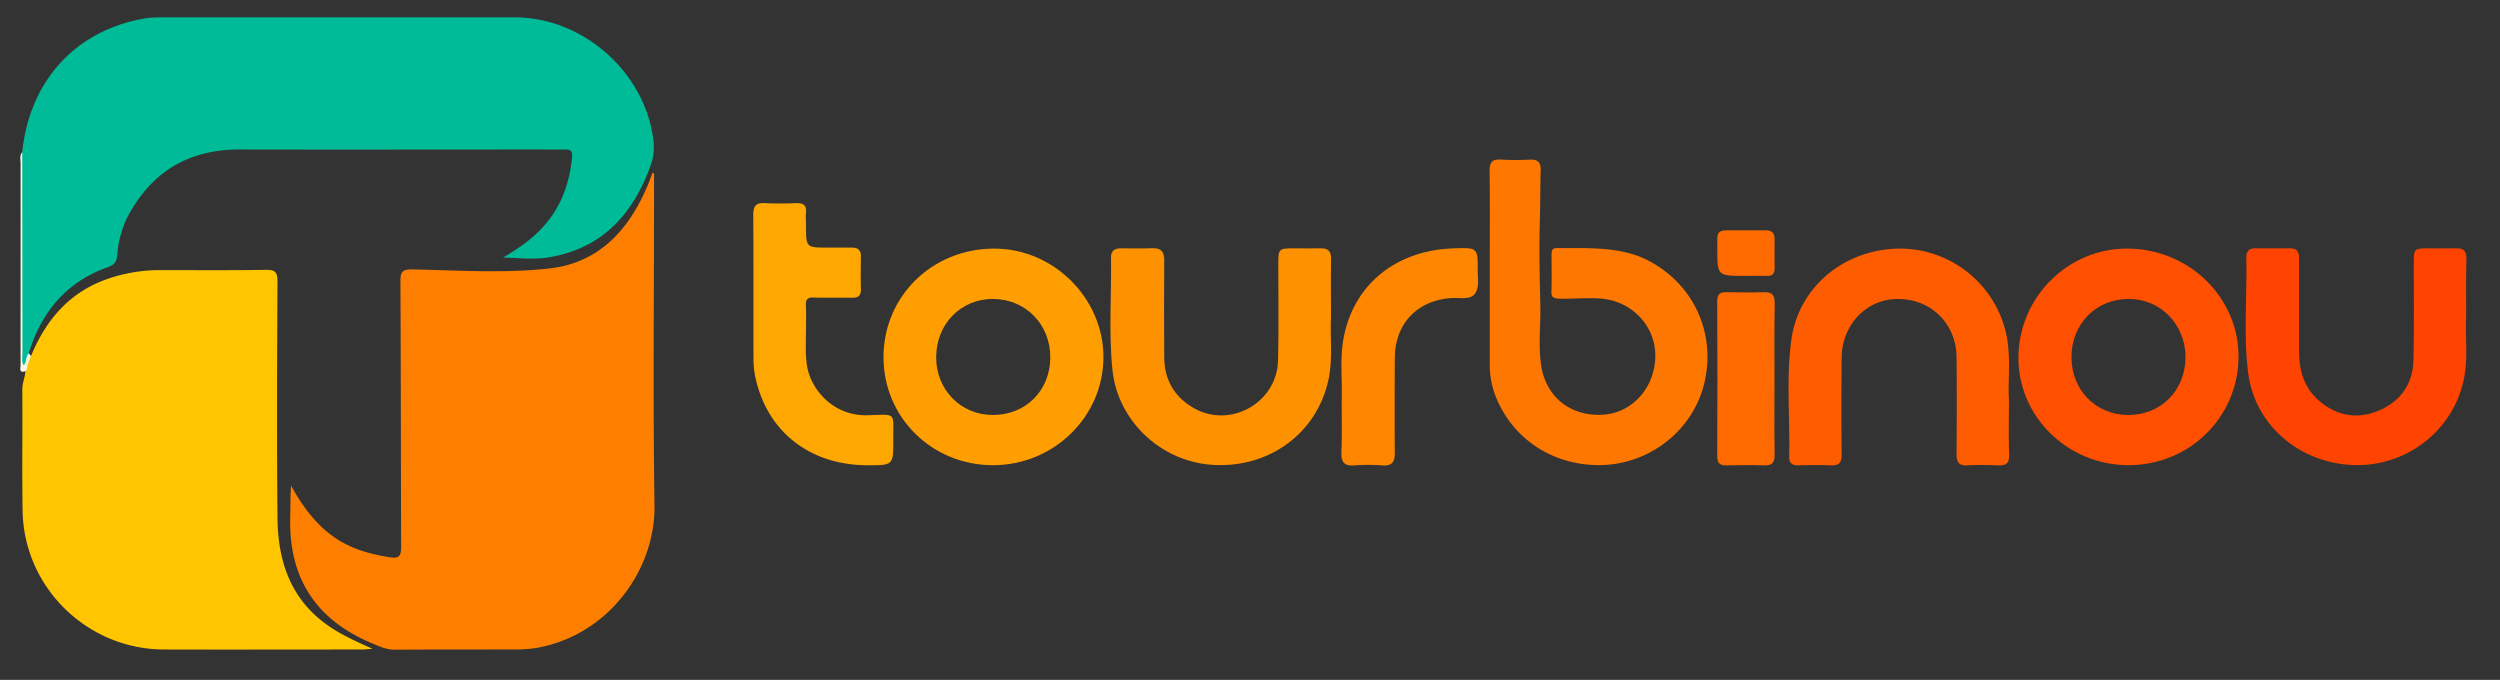 <svg id="Camada_1" data-name="Camada 1" xmlns="http://www.w3.org/2000/svg" viewBox="0 0 1173 319"><rect x="0" y="0" width="1173" height="319" fill="#333333" stroke="none"/><defs><style>.cls-1{fill:#fe7f00;}.cls-2{fill:#00bb98;}.cls-3{fill:#fec500;}.cls-4{fill:#fe7700;}.cls-5{fill:#fe9100;}.cls-6{fill:#fe4400;}.cls-7{fill:#fe5c00;}.cls-8{fill:#fea700;}.cls-9{fill:#fe8600;}.cls-10{fill:#fe6900;}.cls-11{fill:#fbf8e6;}.cls-12{fill:#ebf4e2;}.cls-13{fill:#fe9e00;}.cls-14{fill:#fe5000;}</style></defs><path class="cls-1" d="M306.89,81.36v4.55c0,50.41-.54,100.82.2,151.21.44,30.07-21.48,61-55.59,66.93a60.33,60.33,0,0,1-10.15.67c-18.71.07-37.42,0-56.12.12-3.94,0-7.23-1.56-10.66-3q-39.57-16.5-38.39-59.24c.14-4.86,0-9.73.41-14.74,4.25,7.76,9.13,14.86,15.78,20.72,9,8,19.78,11.35,31.33,13,4.3.62,4.52-2,4.51-5.27-.13-41.41-.11-82.81-.33-124.22,0-4.79.91-5.79,6.14-5.67,21.24.45,42.62,1.89,63.71-.46,23-2.56,37-17.67,45.8-38.13,1-2.21,1.76-4.48,2.63-6.72Z"/><path class="cls-2" d="M10.42,71.37C13.9,37.81,35.59,14.16,68.08,8.62a48.92,48.92,0,0,1,8.13-.48q82.65,0,165.31,0c32,0,61,25.69,65,57.24a24.78,24.78,0,0,1-1,11.55c-8.18,23.21-22.63,39.6-48.11,43.82-7,1.17-14.14.24-21.37.1,6.76-4,13.13-8.24,18.41-14,8.76-9.49,12.9-20.86,14-33.52.22-2.54-1-3.26-3.34-3.19-3.23.09-6.46,0-9.7,0-47.62,0-95.24.1-142.86,0C88.47,70.06,71,80.68,59.84,101.78a47.31,47.31,0,0,0-4.83,18c-.28,3.26-1.46,4.53-4.45,5.59-19.43,6.88-31.11,21-37.05,40.31-.09,2.14.24,4.39-1.57,6.1-2.14.81-1.73-.89-1.75-1.89-.07-4.4,0-8.8,0-13.21q0-39.89,0-79.78A21.15,21.15,0,0,1,10.42,71.37Z"/><path class="cls-3" d="M14.56,167c7-16.88,17.93-29.85,35.73-36.07a74.43,74.43,0,0,1,24.5-4.19c16.66,0,33.33.13,50-.12,4.19-.06,5.42.95,5.4,5.25-.18,37-.35,74,0,111,.18,19.36,5.5,36.89,21.89,49.29,6.5,4.93,13.88,8.32,22.71,12.26-2.64.17-3.85.32-5.07.32-31,0-61.9.09-92.85,0-36-.11-65.65-29.14-66.26-65-.32-19,0-38-.15-57,0-3,1.25-5.62,1.47-8.49-.43-1.15.23-2.15.46-3.22C13,169.6,13.11,167.94,14.56,167Z"/><path class="cls-4" d="M699,125.79c0-15.11.12-30.22-.08-45.32-.05-4.09,1-5.91,5.38-5.58a129.06,129.06,0,0,0,13.77,0c3.52-.12,4.95,1.44,4.83,4.85-.26,7.79-.15,15.58-.39,23.38-.42,13.39-.08,26.81.22,40.21.2,9.31-1,18.64.35,27.92,2.11,14.71,13.46,24,28.45,23.37,13.52-.55,24.17-11.58,25.1-26,.88-13.77-8.93-25.76-22.73-28.18-6.64-1.17-15.87,0-22.47-.33-2.58-.11-3.6-.64-3.5-3.41.2-5.59.06-11.2.06-16.8,0-1.75-.1-3.51,2.47-3.5,13.23.07,29.19-.84,41.69,5.24,22,10.72,33.25,34.21,27.5,58.17-5.47,22.8-26.84,39-50.74,38.41-22-.52-40.29-13.45-47.68-33.64A41.69,41.69,0,0,1,699,170.1C699,155.33,699,140.56,699,125.79Z"/><path class="cls-5" d="M624.5,148.86c-.55,8.71,1.07,19.27-1.26,29.69-5.53,24.74-27.55,41-53.77,39.6-24.33-1.27-45-20.34-47.51-44.56-1.81-17.58-.39-35.28-.67-52.92,0-3,1.73-4.17,4.56-4.16,4.93,0,9.87.15,14.79-.05,4.24-.17,5.65,1.71,5.62,5.78-.13,15.11-.06,30.21,0,45.32,0,10.59,4.75,18.7,13.82,23.89,17.16,9.85,39.1-2.48,39.58-22.31.38-15.26.1-30.55.12-45.82,0-6.44.37-6.79,7-6.81,4.25,0,8.51.1,12.76,0,3.69-.12,5.12,1.44,5,5.15C624.39,130.11,624.5,138.6,624.5,148.86Z"/><path class="cls-6" d="M1157.12,148.57c-.6,8.67,1.09,19.22-1.13,29.64-5.06,23.81-26.77,40.73-51.4,40-25.45-.72-46.61-18.65-49.74-43.16-2.31-18-.46-36.24-.87-54.37-.06-2.65,1.19-4.15,4-4.15,5.61,0,11.22,0,16.83,0,3.59,0,3.92,2.3,3.91,5.12,0,14.42,0,28.83,0,43.25,0,9.41,2.55,17.66,10.21,23.83,8.71,7,18.36,8,28.18,3.48s15.07-12.65,15.31-23.39c.33-15.26.1-30.53.13-45.79,0-6.25.27-6.49,6.7-6.52,4.42,0,8.84.08,13.25,0,3.42-.08,4.82,1.27,4.75,4.82C1157,129.8,1157.12,138.28,1157.12,148.57Z"/><path class="cls-7" d="M942.59,187.53c0,9.75-.23,17.74.1,25.7.18,4.25-1.52,5.29-5.33,5.12a138.81,138.81,0,0,0-14.28,0c-4.31.24-5.09-1.9-5.07-5.59.12-15.1.17-30.2,0-45.3-.16-16.43-13.3-28.31-29.67-27.08-13.61,1-24.09,12.72-24.24,27.39-.15,15.1-.17,30.21,0,45.31.06,4.06-1.23,5.46-5.21,5.26-5.09-.24-10.2-.1-15.3,0-2.75,0-4.17-1.17-4.1-3.93.45-18.3-1.49-36.7,1-54.9,3.31-24.75,24.76-42.55,50.55-42.87a51.07,51.07,0,0,1,50.61,41.72C943.5,168.62,942.05,179,942.59,187.53Z"/><path class="cls-8" d="M378.14,156.05c0,5.25-.31,10.61.53,15.72,1.78,10.78,12.14,23.66,28.75,23.06,13.56-.49,11.61-1.36,11.7,11.48.08,12,0,12-12.14,12-27.42-.11-47.54-16.16-52.74-42.19a42.07,42.07,0,0,1-.7-8.08c-.05-22.39.06-44.77-.11-67.15,0-4.17,1.16-5.84,5.46-5.58,4.91.3,9.85.16,14.78,0,3.15-.08,4.84.92,4.51,4.38-.2,2,0,4.07,0,6.1,0,10.41,0,10.41,10.68,10.39,3.57,0,7.14,0,10.71,0,2.92-.06,4.42,1.11,4.37,4.19-.08,5.09-.12,10.18,0,15.26.09,3.11-1.24,4.16-4.27,4.08-5.94-.16-11.9.1-17.84-.11-2.92-.1-3.86.85-3.71,3.74.21,4.23.05,8.47.05,12.71Z"/><path class="cls-9" d="M629.53,187.56c.37-9.05-1.09-19.82,1.17-30.38,5.24-24.46,25-39.88,51.65-40.67,10.75-.31,11.11-.43,11,10.41,0,4,.84,7.79-1.28,10.83s-7.12,1.87-11,2.1c-16.07,1-26.56,12-26.63,28.22-.06,14.76-.12,29.53,0,44.3.05,4.26-1.17,6.31-5.79,6a90.29,90.29,0,0,0-13.26,0c-4.9.39-6.16-1.8-6-6.26C629.7,204.46,629.53,196.82,629.53,187.56Z"/><path class="cls-10" d="M832.59,178.25c0,11.71-.11,23.41.06,35.11.06,3.77-1.29,5.13-5,5-5.77-.21-11.55-.14-17.33,0-3.06.06-4.62-.7-4.6-4.26q.18-36.37,0-72.75c0-3.1,1.13-4.29,4.14-4.25,5.95.08,11.9.17,17.84,0,3.8-.13,5,1.4,5,5.09C832.49,154.17,832.59,166.21,832.59,178.25Z"/><path class="cls-10" d="M818.76,129.44c-13,0-13,0-13-12.87,0-1.52,0-3,0-4.57-.1-2.84,1.37-3.94,4.06-3.92,6.28,0,12.55,0,18.83,0,2.73,0,4,1.3,4,4.06-.07,4.57-.05,9.14,0,13.71,0,2.53-1,3.7-3.65,3.6C825.55,129.33,822.16,129.43,818.76,129.44Z"/><path class="cls-11" d="M12.85,171.43c-.09,1,0,2-.93,2.77-3.24,1-2.25-1.52-2.26-2.89-.06-9.32,0-18.64,0-28q0-33.3,0-66.6c0-1.8-.58-3.75.77-5.38q0,47.32.1,94.65c0,1.52-.34,3.19.15,4.54.69,1.87.84-.15,1.25-.39C12.92,170.08,13.28,170.47,12.85,171.43Z"/><path class="cls-12" d="M12.85,171.43l-.93-1.26c.37-1.55.47-3.19,1.59-4.46L14.56,167Z"/><path class="cls-13" d="M465.89,218.27c-28.73,0-51.46-22.56-51.35-50.87s22.63-50.54,51.56-50.76c28-.22,51.67,23.15,51.63,51S494.41,218.3,465.89,218.27ZM492.8,167.8c.11-15.47-11.43-27.37-26.68-27.53S439.31,152,439.25,167.55c-.05,15.25,11.44,27.06,26.41,27.16C481.18,194.81,492.7,183.38,492.8,167.8Z"/><path class="cls-14" d="M998.23,218.26c-28.59-.24-51.69-23.34-51.18-51.18.51-28.11,23.65-50.77,51.52-50.45,28.94.33,52.16,23.36,51.74,51.32C1049.89,196.22,1026.82,218.5,998.23,218.26Zm.51-78c-15.25,0-26.76,11.69-26.81,27.2s11.41,27.26,26.69,27.26,26.79-11.5,26.81-27.1C1025.45,152.23,1013.76,140.24,998.74,140.26Z"/></svg>